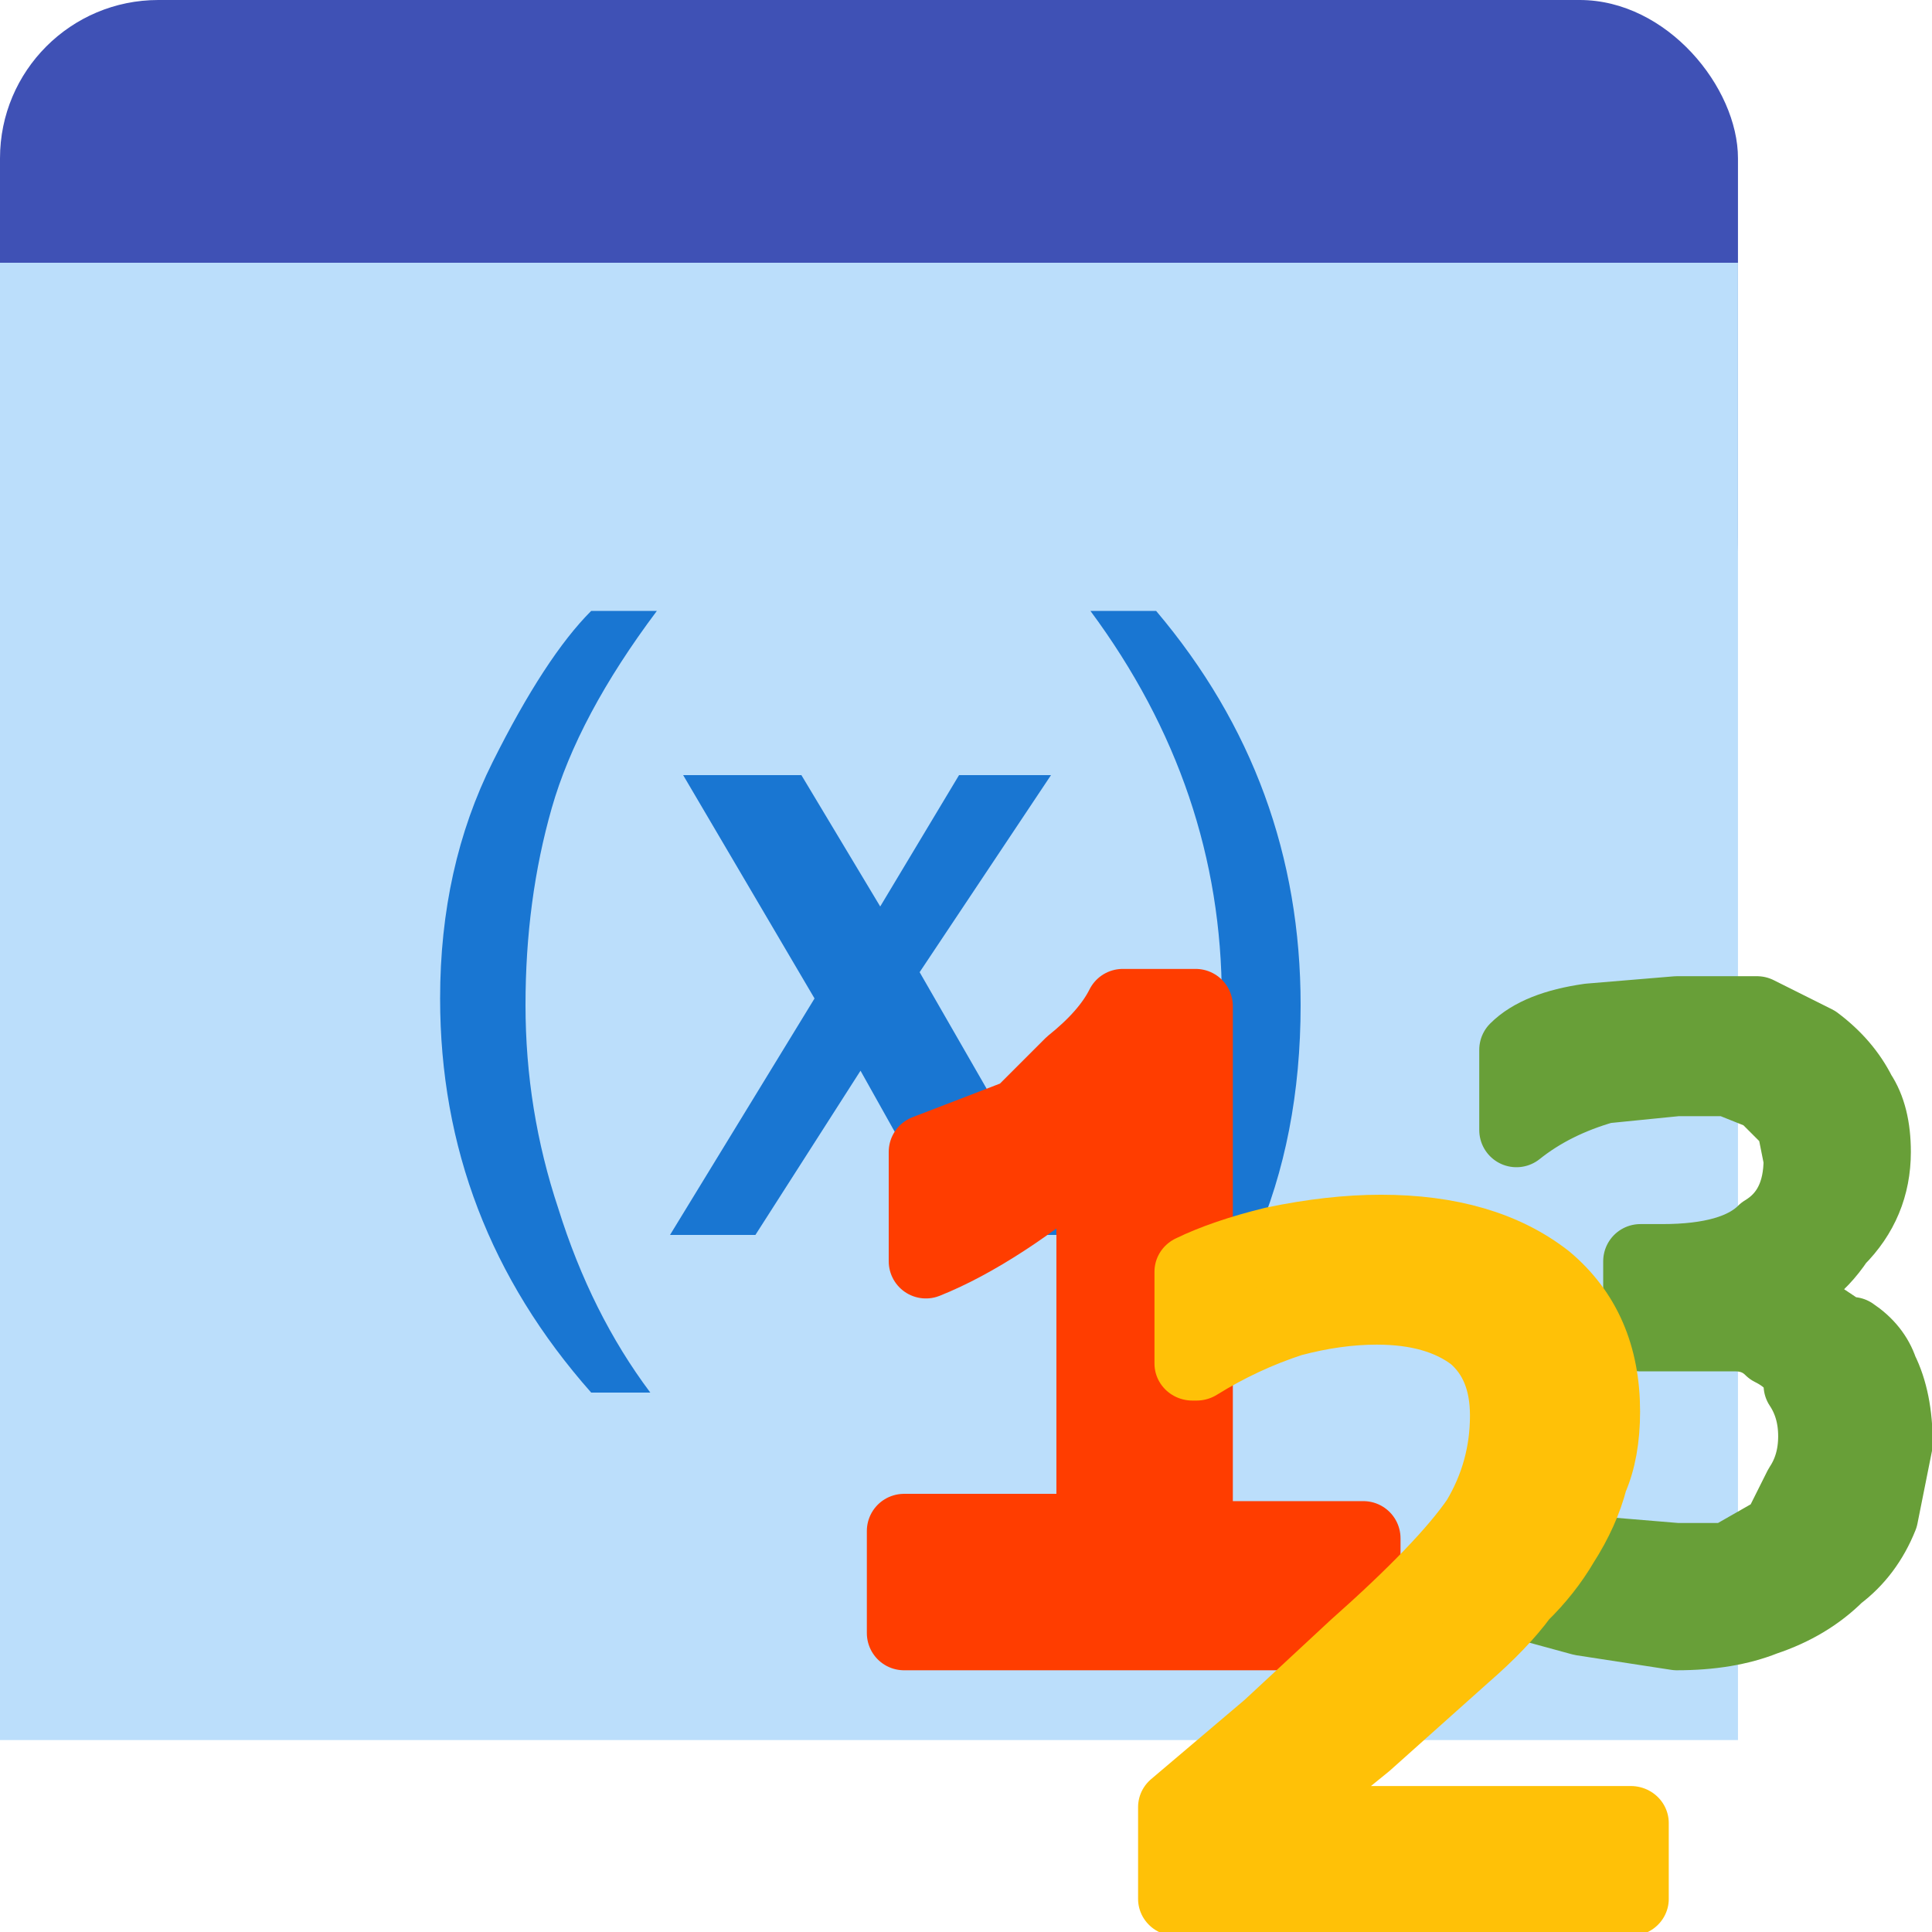 <svg xmlns="http://www.w3.org/2000/svg" width="100" height="100" viewBox="0 0 26.5 26.5">
    <g transform="matrix(.901 0 0 .901 0 0)">
        <rect width="26.458" height="10.583" fill="#3f51b5" ry="2.41"/>
        <rect width="26.458" height="22.49" y="4" fill="#bbdefb" ry="0"/>
        <g style="line-height:1.25">
            <path fill="#1976d2" stroke-width=".265"
                  d="M9.8 21.2H9q-2.3-2.6-2.3-6 0-2 .8-3.6T9 9.3h1q-1.2 1.6-1.6 3-.4 1.4-.4 3t.5 3.1Q9 20 9.9 21.2zm6.5-2.4h-1.8l-1.4-2.5-1.6 2.5h-1.3l2.2-3.6-2-3.4h1.8l1.2 2 1.2-2H16l-2 3zm.3-9.5h1q2.2 2.6 2.2 6 0 2-.7 3.6-.8 1.6-1.6 2.3h-.9q1.1-1.6 1.5-3 .5-1.4.5-3 0-3.2-2-5.9z"
                  aria-label="(x)" font-family="Franklin Gothic Medium" font-size="14.111px" font-weight="400"
                  letter-spacing="0" style="-inkscape-font-specification:'Franklin Gothic Medium, '" word-spacing="0"/>
        </g>
    </g>
    <g stroke-linejoin="round" stroke-width="1.852" font-family="sans-serif" font-size="7.056px"
       font-weight="400" letter-spacing="0" word-spacing="0">
        <g style="line-height:1.25">
            <path fill="#ff3d00" stroke="#ff3d00" stroke-width="1.02"
                  d="M18.7 22.4h-6.3V21H15v-5.2q-1.3 1.1-2.3 1.5v-1.5l1.3-.5.7-.7q.5-.4.7-.8h1v7.3h2.3z" aria-label="1"
                  font-family="Franklin Gothic Medium" font-size="22.578px" font-weight="700"
                  style="-inkscape-font-specification:'Franklin Gothic Medium, Bold'"/>
        </g>
        <path fill="#689f38" stroke="#689f38" stroke-width="1.02"
              d="M25.4 18.3q.3.2.4.5.2.4.2 1l-.2 1q-.2.5-.6.8-.4.4-1 .6-.5.2-1.2.2l-1.3-.2-1.1-.3v-1.1h.1l1.1.5 1.2.1h.7l.7-.4.3-.6q.2-.3.2-.7 0-.4-.2-.7 0-.3-.4-.5-.2-.2-.5-.2h-1.3v-1h.3q1 0 1.4-.4.5-.3.5-1l-.1-.5-.4-.4-.5-.2H23l-1 .1q-.7.2-1.2.6v-1.1q.3-.3 1-.4l1.2-.1h1.1l.8.4q.4.3.6.7.2.3.2.8 0 .7-.5 1.2-.4.6-1 .7l.5.2.6.4z"
              aria-label="3" font-size="22.578px"/>
        <path fill="#ffc107" stroke="#ffc107"
              d="M24.5 296.8H13.4v-2.3l2.3-2 2.1-2q2.2-2 3-3.2.7-1.2.7-2.6 0-1.3-.8-2-.9-.7-2.4-.7-1 0-2.1.3-1.2.4-2.3 1.1h-.1v-2.3q.8-.4 2-.7 1.4-.3 2.6-.3 2.5 0 4 1.2 1.4 1.2 1.4 3.3 0 1-.3 1.7-.2.8-.7 1.6-.4.7-1 1.3-.5.7-1.4 1.5l-2.4 2.2-2.4 2h8.9z"
              aria-label="2" font-size="22.578px" transform="matrix(.562 0 0 .548 8.6 -136.6)"/>
    </g>
</svg>
